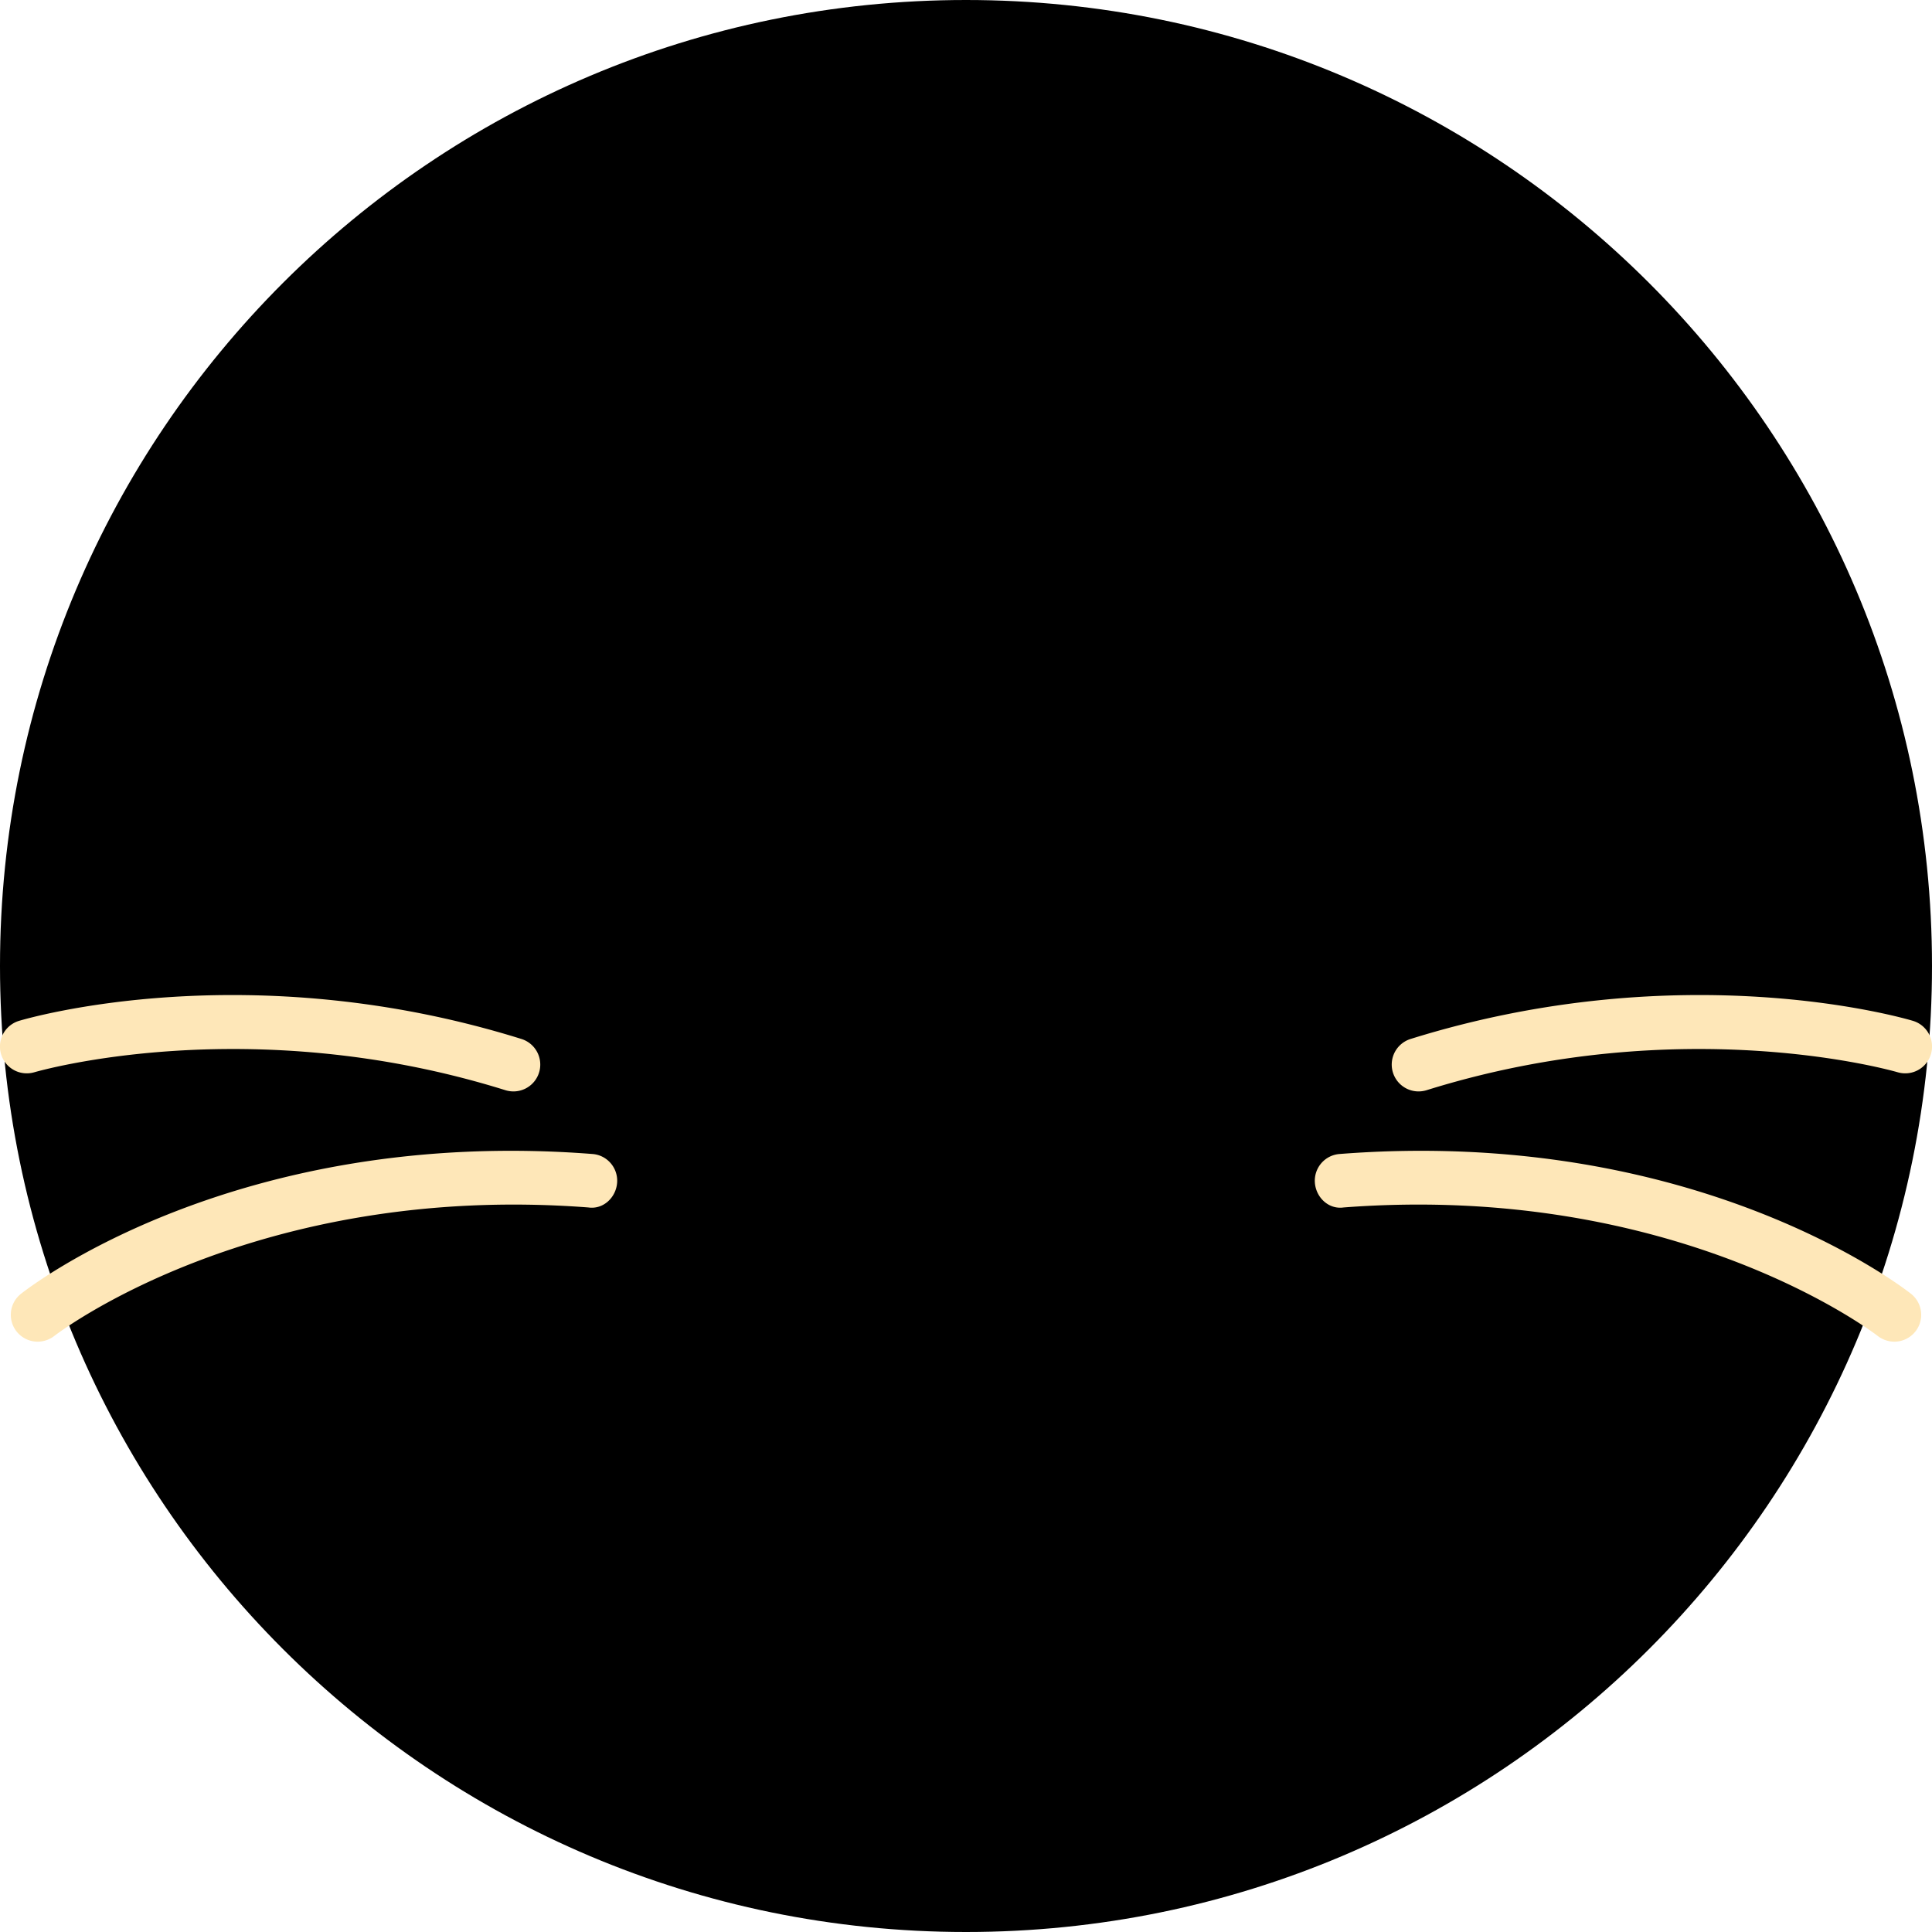 <svg xmlns="http://www.w3.org/2000/svg" class="md:w-10 md:h-10 sm:w-8 sm:h-8 w-6 h-6" viewBox="0 0 36 36"><path d="M18 36c9.941 0 18-8.059 18-18S27.941 0 18 0 0 8.059 0 18s8.059 18 18 18z" class="fill-current text-gray-400"></path><g clip-path="url(#prefix__clip0)"><path d="M.701 25a.5.5 0 01-.31-.892c.162-.127 4.02-3.12 10.648-2.605.275.02.481.261.46.536-.021.275-.257.501-.537.46-6.233-.474-9.915 2.366-9.951 2.395a.51.51 0 01-.31.106zm8.868-4.663a.512.512 0 01-.149-.022c-4.79-1.497-8.737-.347-8.777-.336a.499.499 0 11-.288-.957c.173-.052 4.286-1.247 9.362.338a.5.5 0 01-.148.977zM35.299 25a.5.5 0 00.31-.892c-.162-.127-4.02-3.12-10.648-2.605a.499.499 0 00-.46.536c.021.275.257.501.537.46 6.233-.474 9.915 2.366 9.951 2.395a.51.51 0 00.31.106zm-8.868-4.663c.049 0 .1-.007.149-.022 4.79-1.497 8.737-.347 8.777-.336a.499.499 0 10.288-.957c-.173-.052-4.286-1.247-9.362.338a.5.5 0 00.148.977z" fill="#FEE7B8"></path></g><defs><clipPath id="prefix__clip0"><path fill="#fff" d="M0 0h36v36H0z"></path></clipPath></defs></svg>